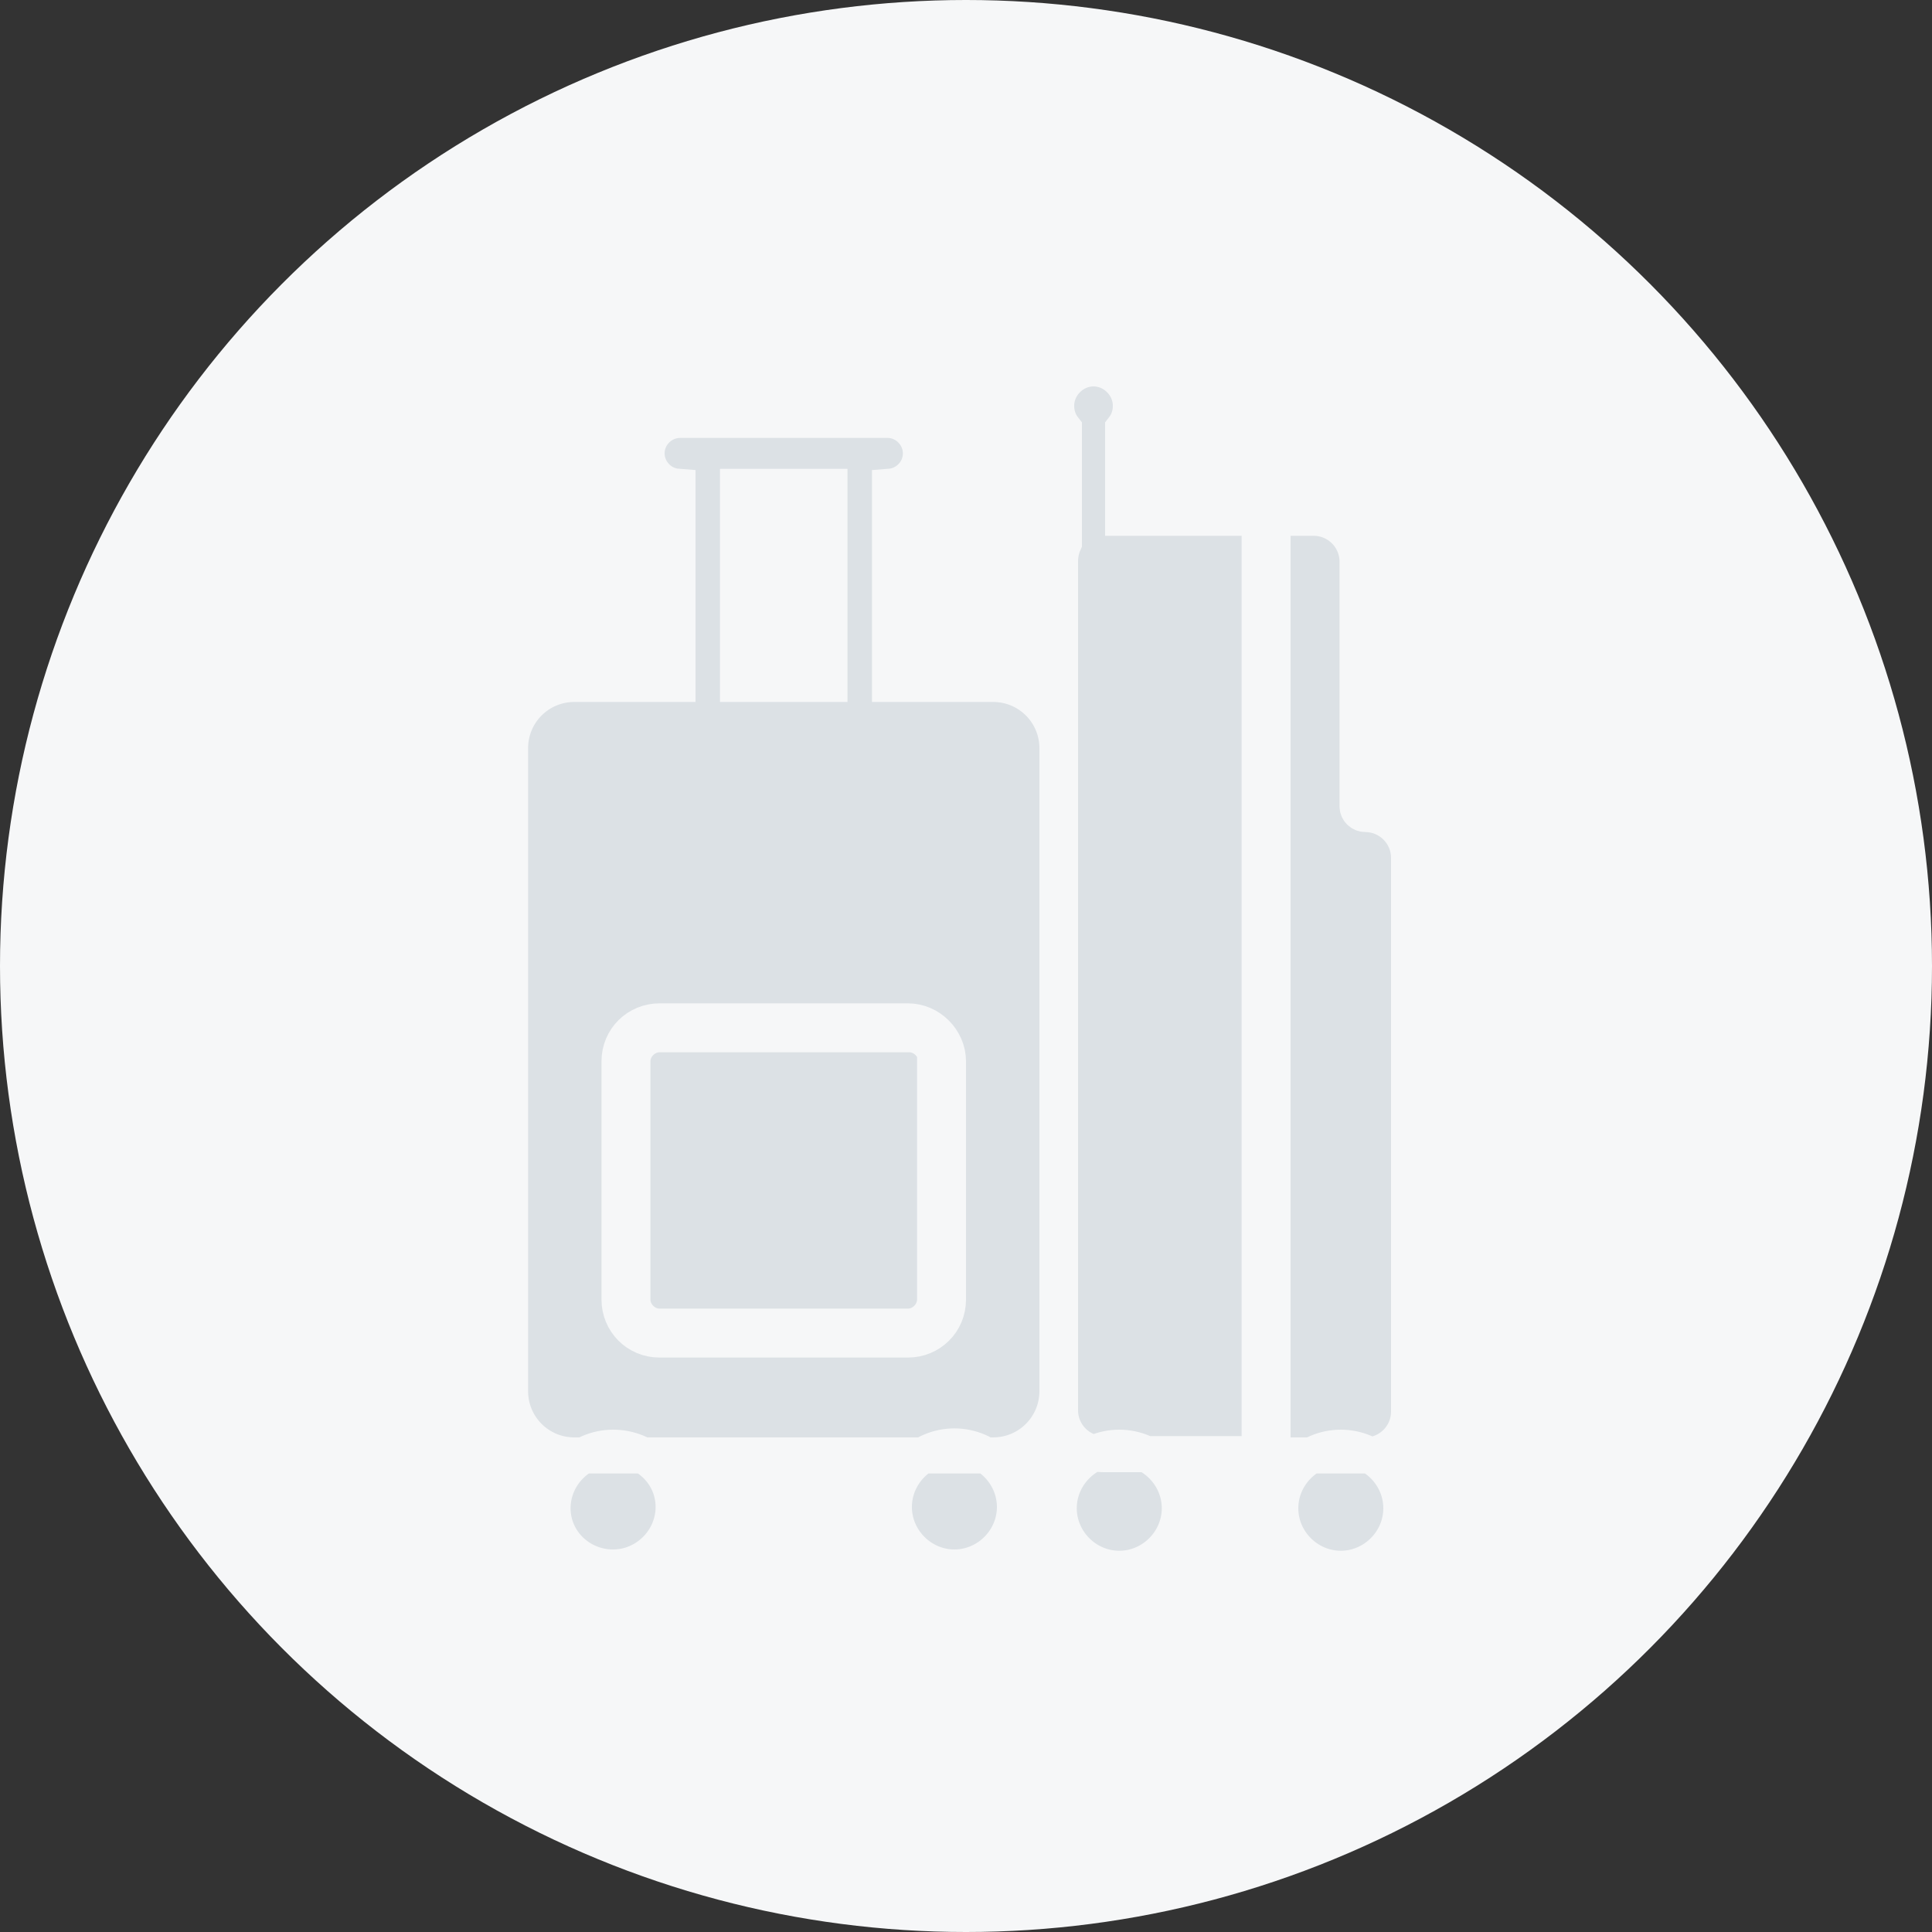 <?xml version="1.0" encoding="UTF-8"?>
<svg width="150px" height="150px" viewBox="0 0 150 150" version="1.1" xmlns="http://www.w3.org/2000/svg" xmlns:xlink="http://www.w3.org/1999/xlink">
    <rect x="0" y="0" width="150" height="150" fill="#333333" stroke="none"/>
    <!-- Generator: sketchtool 50.2 (55047) - http://www.bohemiancoding.com/sketch -->
    <title>7A7BCEEC-5760-481A-BD42-99A56D884575</title>
    <desc>Created with sketchtool.</desc>
    <defs></defs>
    <g id="💻UI" stroke="none" stroke-width="1" fill="none" fill-rule="evenodd">
        <g id="Dashboard-T6R0-Manage-Trips-EmptyState" transform="translate(-645, -527)">
            <g id="Group-16" transform="translate(521, 527)">
                <g id="notours" transform="translate(124, 0)">
                    <g id="Group-11">
                        <circle id="Oval" fill="#F6F7F8" cx="75" cy="75" r="75"></circle>
                        <g id="noun_Luggage_82324" transform="translate(41, 30)" fill="#DCE1E5" fill-rule="nonzero" stroke="#F6F7F8" stroke-width="2.8">
                            <path d="M37.8,87 C37.8,89.573 35.673,91.7 33.1,91.7 C30.527,91.7 28.4,89.573 28.4,87 C28.4,84.427 30.527,82.3 33.1,82.3 C35.673,82.3 37.8,84.427 37.8,87 Z M6.6,82.4 C9.18,82.4 11.3,84.432 11.3,87 C11.3,89.573 9.173,91.7 6.6,91.7 C4.02,91.7 1.9,89.668 1.9,87.1 C1.9,84.527 4.027,82.4 6.6,82.4 Z M63.1,82.4 C65.673,82.4 67.8,84.527 67.8,87.1 C67.8,89.673 65.673,91.8 63.1,91.8 C60.527,91.8 58.4,89.673 58.4,87.1 C58.4,84.527 60.527,82.4 63.1,82.4 Z M45.9,82.4 C48.473,82.4 50.6,84.527 50.6,87.1 C50.6,89.673 48.473,91.8 45.9,91.8 C43.327,91.8 41.2,89.673 41.2,87.1 C41.2,84.527 43.327,82.4 45.9,82.4 Z M11.6,23.1 L11.6,7.792 C10.239,7.688 9.2,6.527 9.2,5.2 C9.2,3.742 10.409,2.6 11.8,2.6 L27.9,2.6 C29.358,2.6 30.5,3.809 30.5,5.2 C30.5,6.588 29.405,7.689 28.1,7.792 L28.1,23.1 L36.1,23.1 C38.873,23.1 41.1,25.327 41.1,28.1 L41.1,78 C41.1,80.773 38.873,83 36.1,83 L3.6,83 C0.827,83 -1.4,80.773 -1.4,78 L-1.4,28.1 C-1.4,25.327 0.827,23.1 3.6,23.1 L11.6,23.1 Z M16.3,23.1 L23.4,23.1 L23.4,7.8 L16.3,7.8 L16.3,23.1 Z M31.6,51.779 C31.324,50.938 30.512,50.3 29.6,50.3 L10.2,50.3 C9.073,50.3 8.1,51.273 8.1,52.4 L8.1,70.9 C8.1,72.027 9.073,73 10.2,73 L29.5,73 C30.627,73 31.6,72.027 31.6,70.9 L31.6,51.779 Z M29.5,49.3 C31.173,49.3 32.6,50.727 32.6,52.4 L32.6,70.9 C32.6,72.652 31.196,74 29.5,74 L10.2,74 C8.448,74 7.1,72.596 7.1,70.9 L7.1,52.4 C7.1,50.648 8.504,49.3 10.2,49.3 L29.5,49.3 Z M65,33.2 C66.873,33.2 68.4,34.727 68.4,36.6 L68.4,79.6 C68.4,81.473 66.873,83 65,83 L56.8,83 L56.8,10.2 L61,10.2 C62.873,10.2 64.4,11.727 64.4,13.6 L64.4,32.6 C64.4,32.927 64.673,33.2 65,33.2 Z M41.6,12.149 L41.6,3.277 C41.208,2.779 41,2.171 41,1.5 C41,-0.073 42.327,-1.4 43.9,-1.4 C45.473,-1.4 46.8,-0.073 46.8,1.5 C46.8,2.171 46.592,2.779 46.2,3.277 L46.2,10.2 L57.8,10.2 L57.8,82.9 L44.7,82.9 C42.827,82.9 41.3,81.373 41.3,79.5 L41.3,13.6 C41.3,13.095 41.4,12.594 41.6,12.149 Z" id="Shape"></path>
                        </g>
                    </g>
                </g>
            </g>
        </g>
    </g>
</svg>